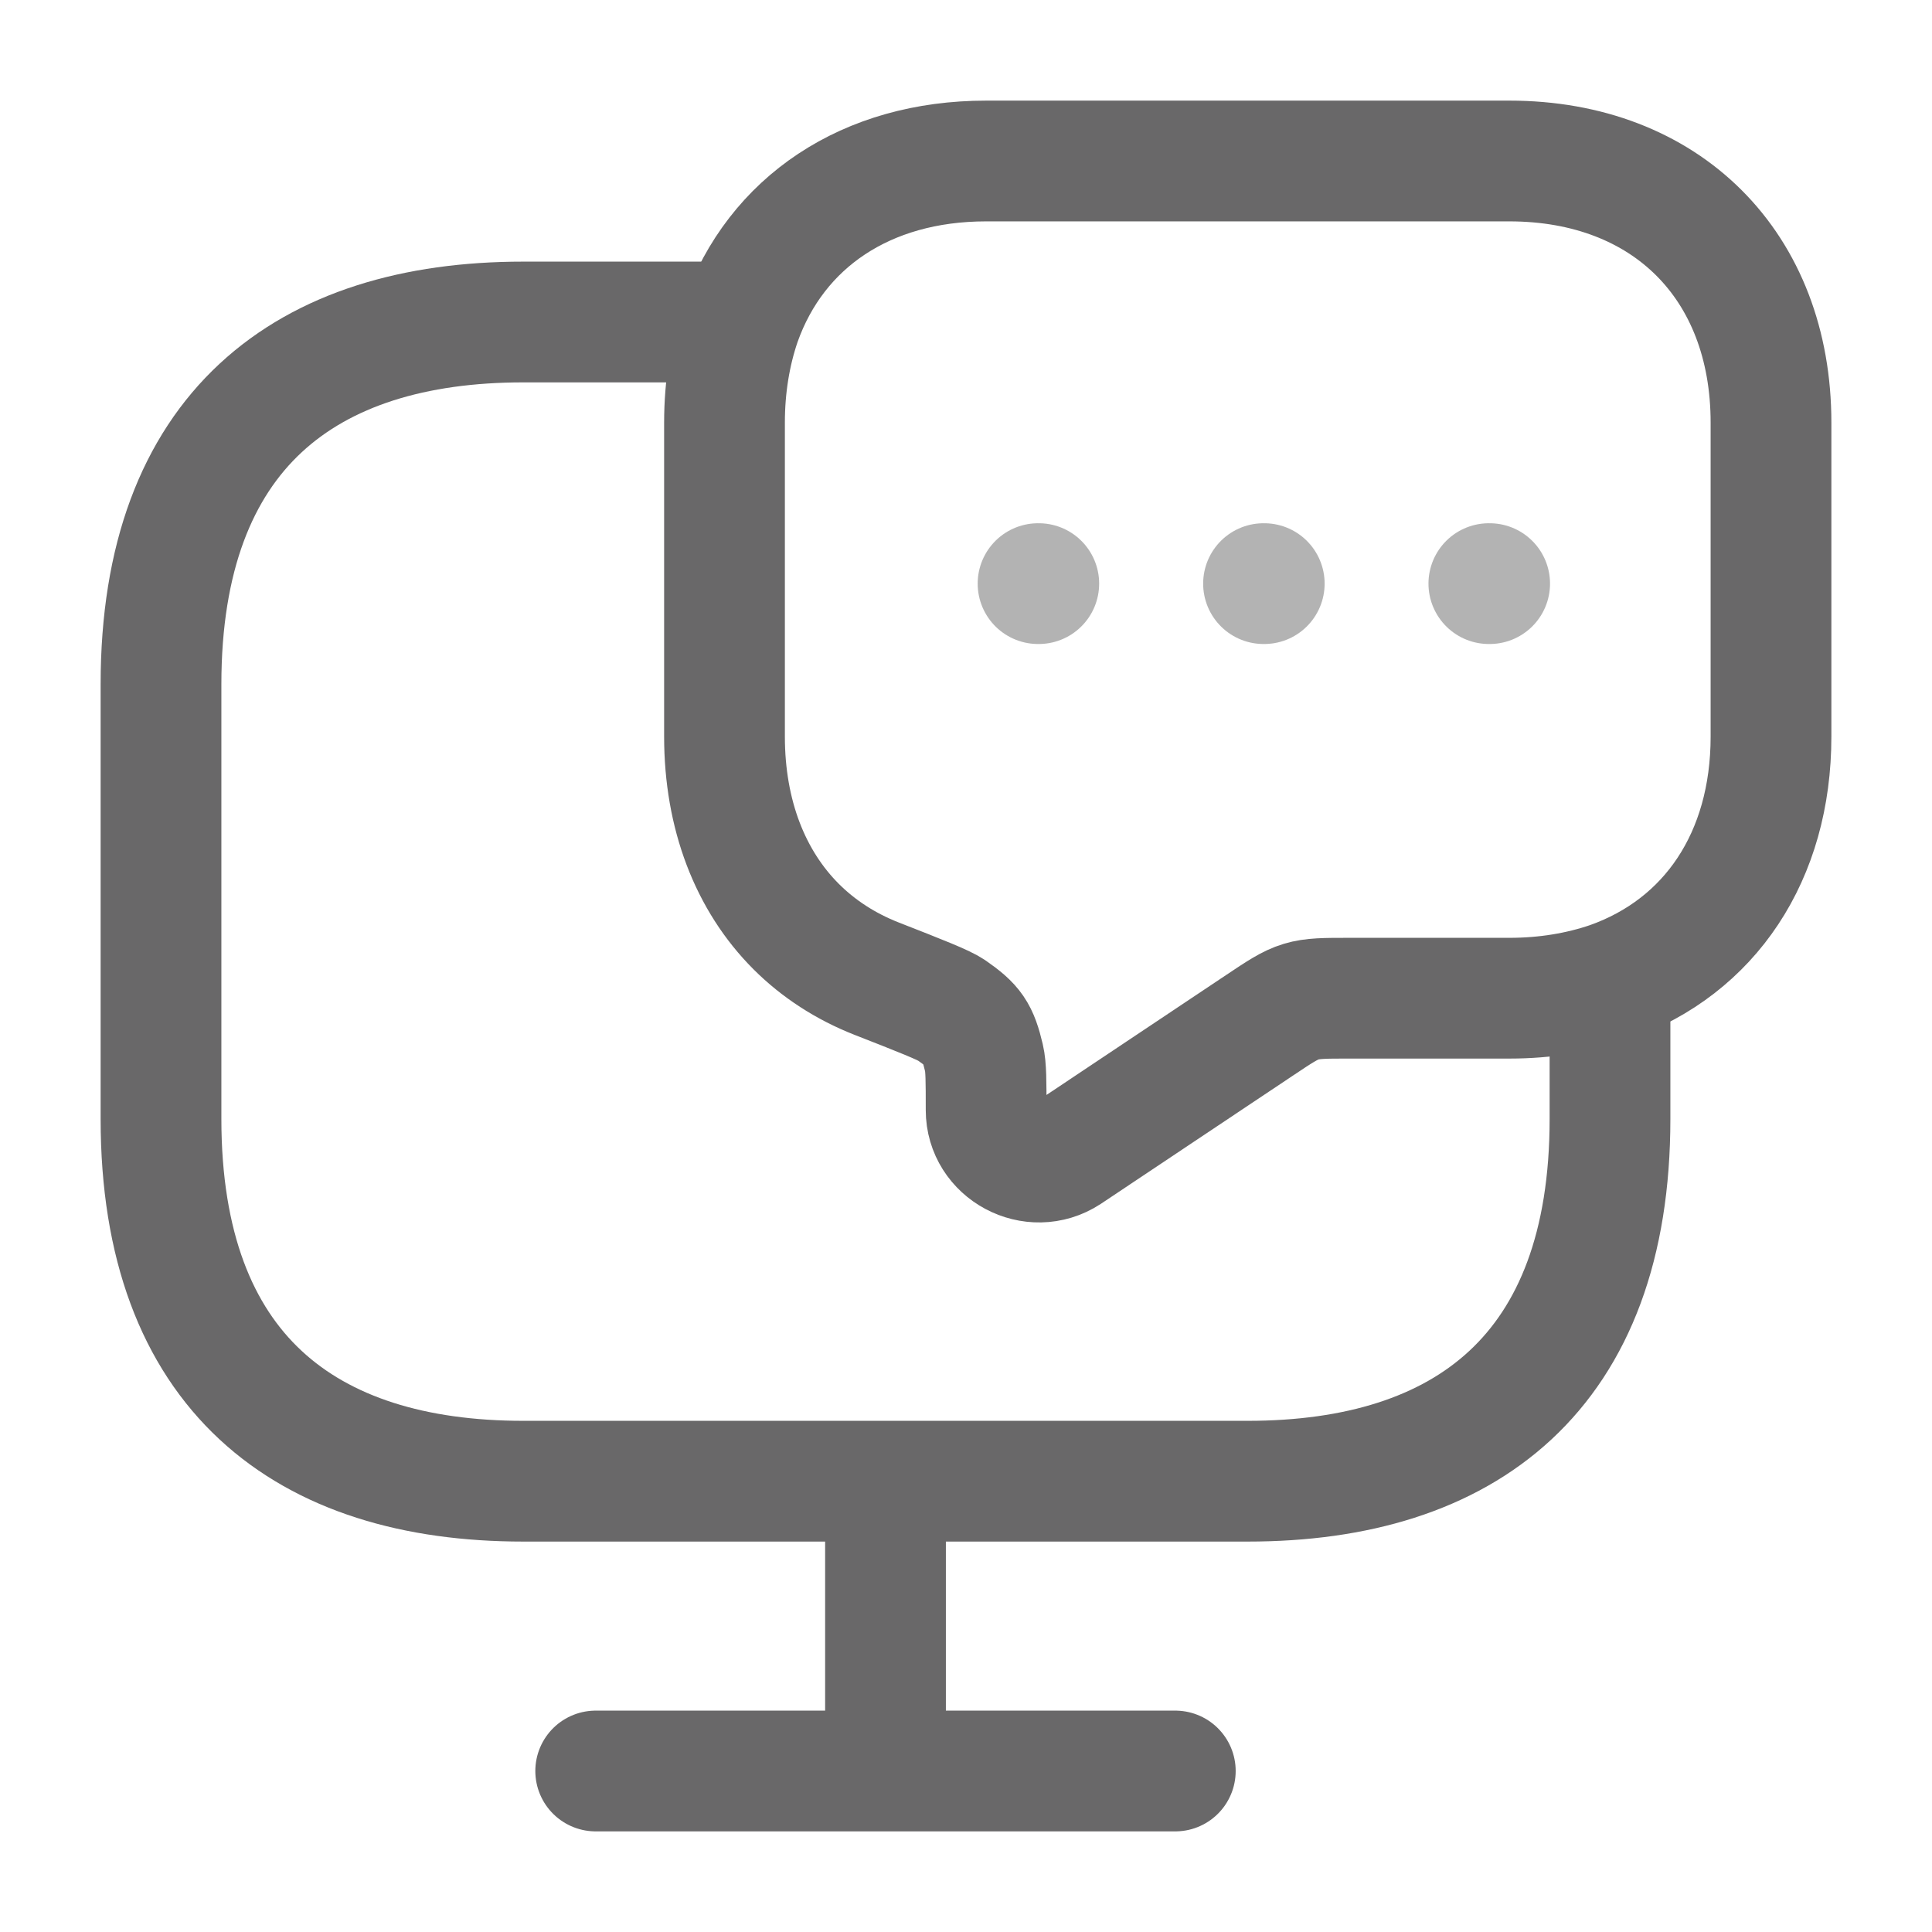 <svg width="24" height="24" viewBox="0 0 24 24" fill="none" xmlns="http://www.w3.org/2000/svg">
<path d="M20 12.2V13.9C20 17.05 18.2 18.4 15.5 18.4H6.5C3.8 18.4 2 17.05 2 13.9V8.5C2 5.35 3.8 4 6.5 4H9.2" stroke="#696869" stroke-width="1.5"/>
<path d="M22 5.25V9.15C22 10.64 21.24 11.76 20 12.2C19.62 12.33 19.2 12.4 18.75 12.4H16.756C16.455 12.4 16.305 12.4 16.163 12.443C16.021 12.486 15.896 12.57 15.646 12.737L13.26 14.33C12.83 14.61 12.25 14.3 12.25 13.79V13.79C12.25 13.434 12.25 13.255 12.223 13.141C12.148 12.824 12.088 12.737 11.821 12.551C11.724 12.484 11.446 12.375 10.889 12.157C10.505 12.006 10.168 11.788 9.89 11.51C9.32 10.94 9 10.12 9 9.15V5.25C9 4.8 9.07 4.38 9.2 4C9.64 2.76 10.76 2 12.25 2H18.75C20.7 2 22 3.3 22 5.25Z" stroke="#696869" stroke-width="1.5"/>
<path d="M7.4 22H14.6" stroke="#696869" stroke-width="1.5" stroke-linecap="round"/>
<path d="M11 18.4V22" stroke="#696869" stroke-width="1.5"/>
<path opacity="0.5" d="M18.495 7.25H18.505" stroke="#696869" stroke-width="1.5" stroke-linecap="round"/>
<path opacity="0.5" d="M15.696 7.25H15.705" stroke="#696869" stroke-width="1.5" stroke-linecap="round"/>
<path opacity="0.5" d="M12.895 7.25H12.904" stroke="#696869" stroke-width="1.5" stroke-linecap="round"/>
</svg>
